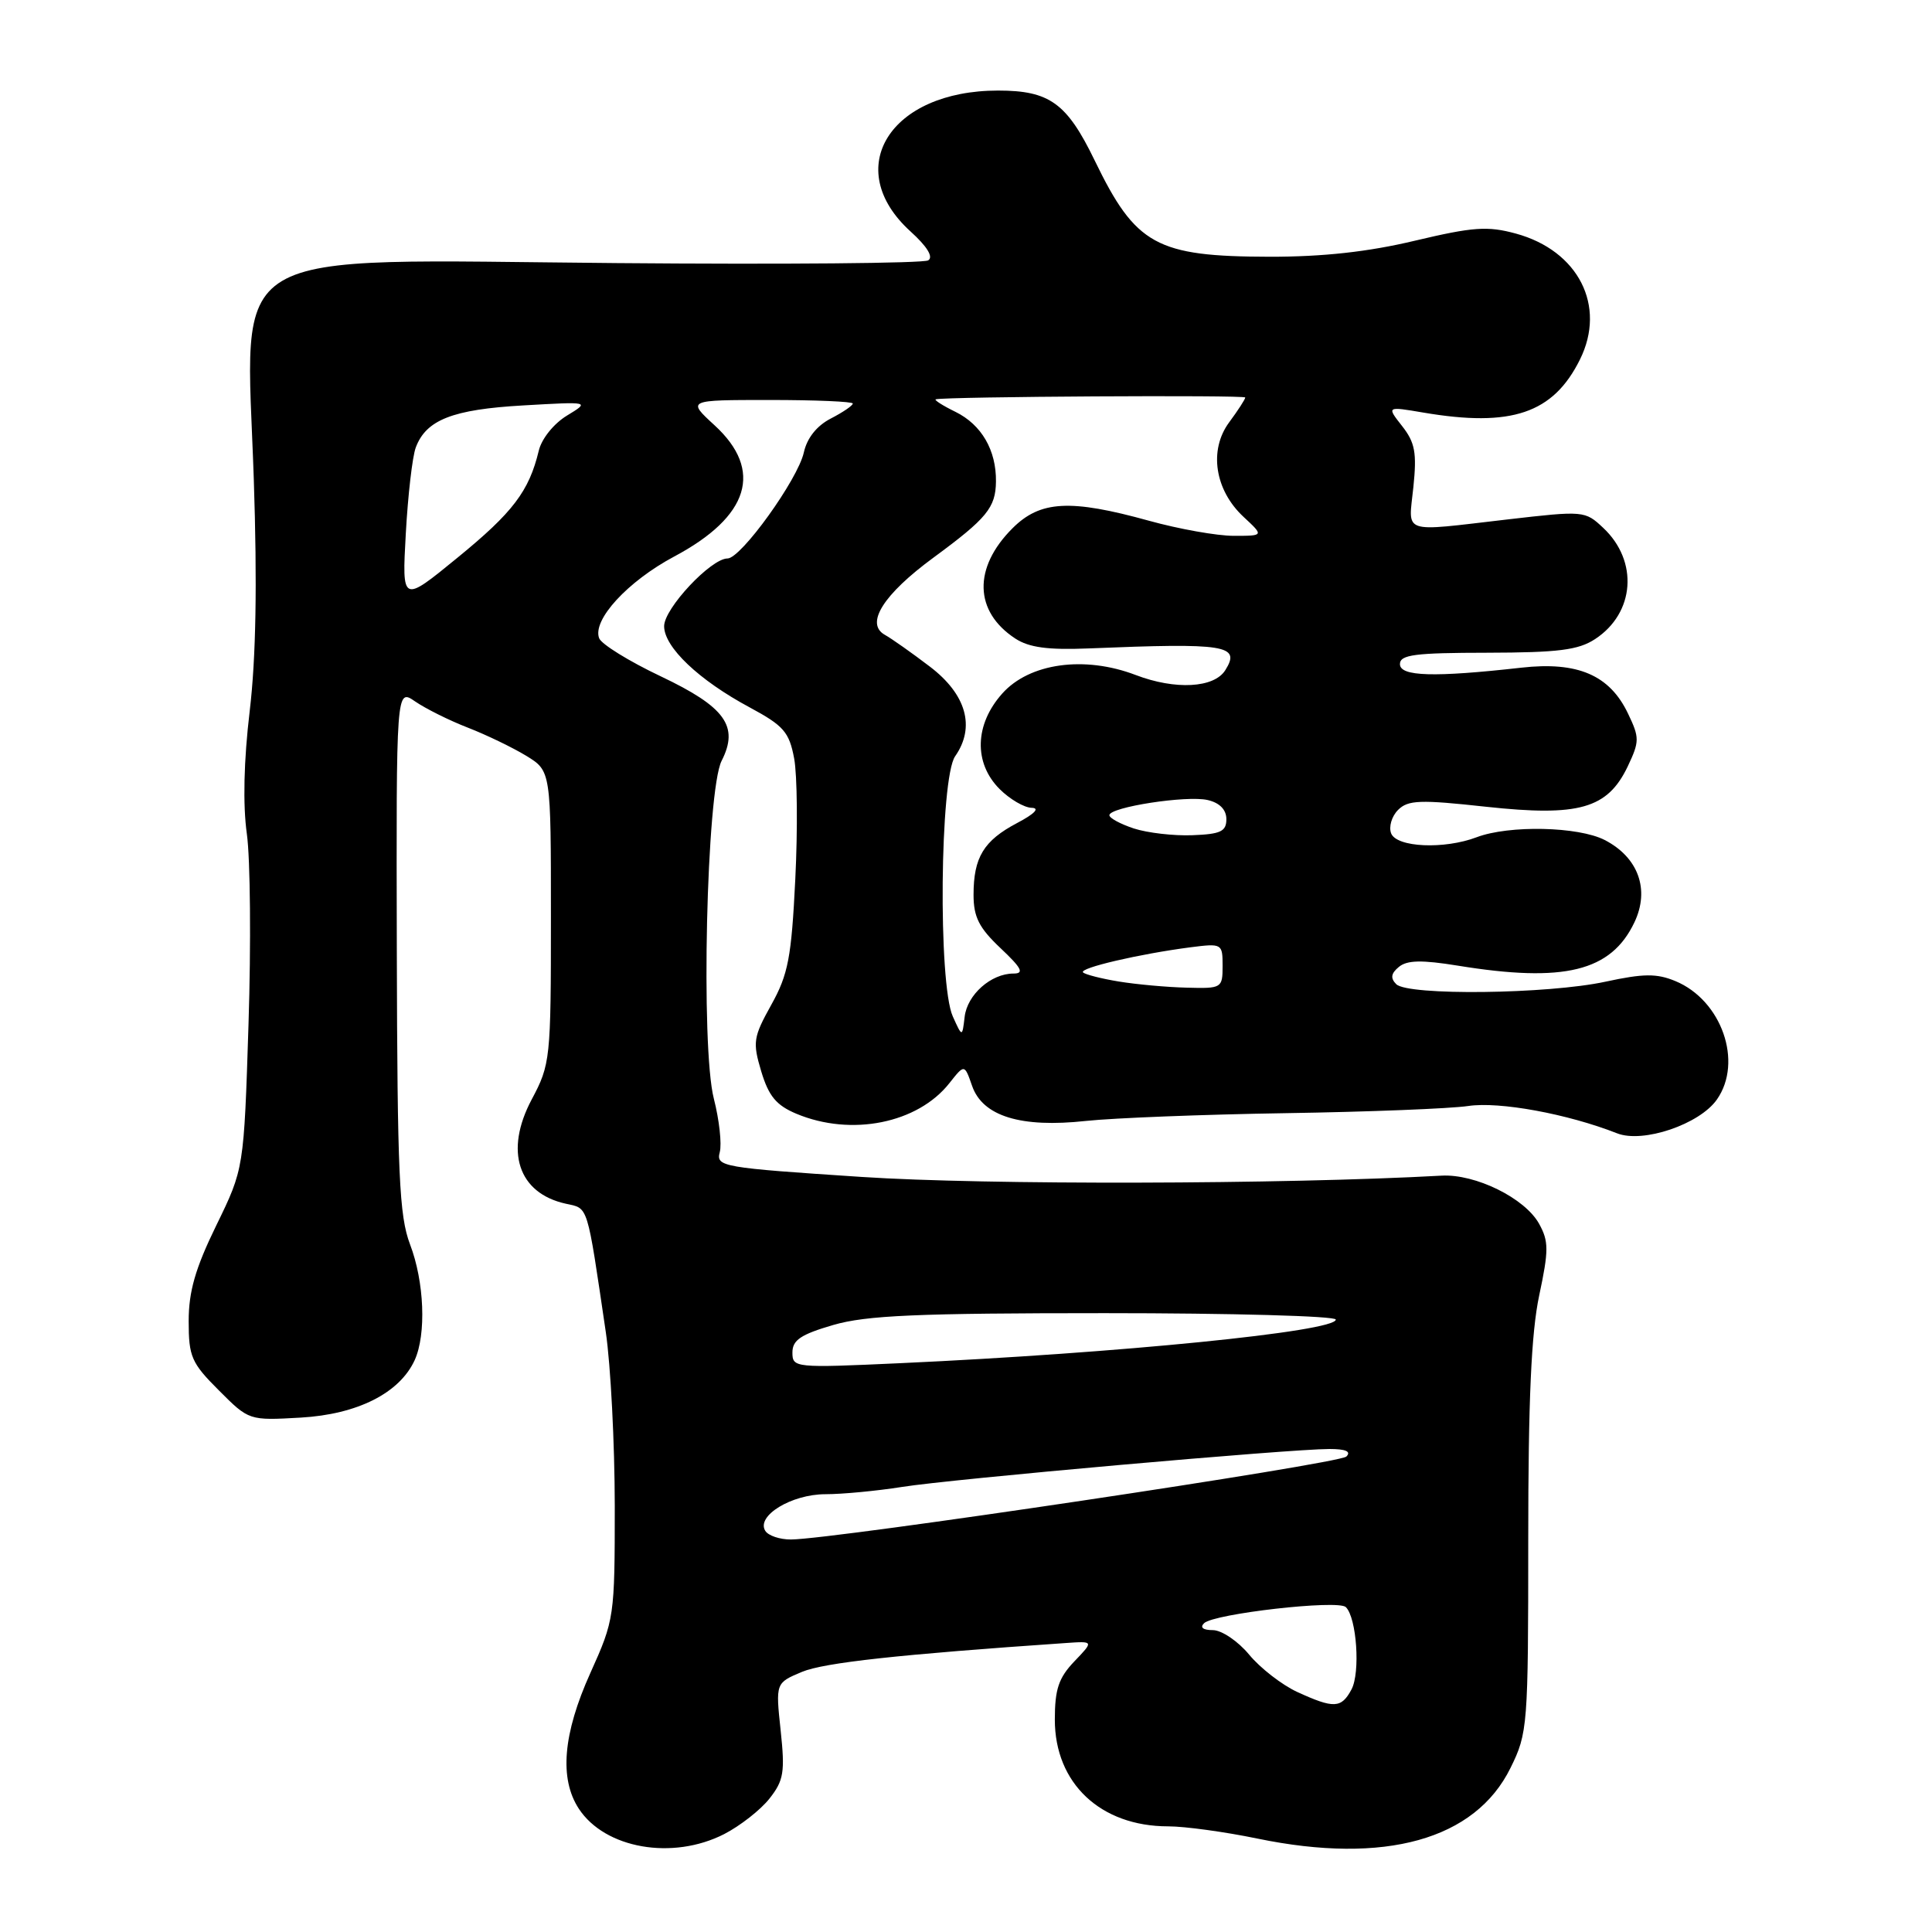 <?xml version="1.0" encoding="UTF-8" standalone="no"?>
<!DOCTYPE svg PUBLIC "-//W3C//DTD SVG 1.1//EN" "http://www.w3.org/Graphics/SVG/1.1/DTD/svg11.dtd" >
<svg xmlns="http://www.w3.org/2000/svg" xmlns:xlink="http://www.w3.org/1999/xlink" version="1.1" viewBox="0 0 256 256">
 <g >
 <path fill="currentColor"
d=" M 95.95 243.03 C 98.07 241.94 100.78 239.82 101.96 238.32 C 103.85 235.92 104.03 234.82 103.44 229.29 C 102.77 223.00 102.77 223.00 106.27 221.53 C 109.20 220.31 119.16 219.22 141.22 217.71 C 144.94 217.45 144.94 217.45 142.35 220.15 C 140.28 222.32 139.77 223.83 139.77 227.86 C 139.77 236.30 145.83 242.00 154.79 242.00 C 156.99 242.00 162.31 242.73 166.61 243.62 C 183.50 247.11 195.47 243.77 200.15 234.26 C 202.43 229.64 202.50 228.73 202.50 204.00 C 202.50 185.51 202.90 176.62 203.95 171.66 C 205.23 165.65 205.22 164.48 203.94 162.16 C 202.06 158.76 195.51 155.53 191.00 155.78 C 170.01 156.94 130.52 157.03 114.18 155.95 C 95.66 154.73 94.87 154.59 95.37 152.68 C 95.66 151.59 95.31 148.40 94.59 145.59 C 92.83 138.75 93.61 104.75 95.62 100.81 C 97.95 96.23 96.11 93.68 87.54 89.61 C 83.36 87.63 79.69 85.36 79.39 84.57 C 78.46 82.15 83.17 77.03 89.34 73.74 C 99.31 68.43 101.18 62.31 94.68 56.35 C 91.03 53.00 91.03 53.00 102.01 53.00 C 108.06 53.00 113.00 53.21 113.00 53.47 C 113.00 53.74 111.69 54.63 110.08 55.46 C 108.22 56.42 106.93 58.05 106.51 59.96 C 105.72 63.53 98.19 74.00 96.40 74.00 C 94.21 74.00 88.00 80.62 88.00 82.97 C 88.00 85.75 92.60 90.12 99.33 93.73 C 103.84 96.16 104.57 96.99 105.23 100.50 C 105.64 102.70 105.71 109.90 105.38 116.50 C 104.87 126.88 104.44 129.12 102.20 133.14 C 99.81 137.44 99.71 138.09 100.87 141.97 C 101.86 145.25 102.86 146.46 105.53 147.58 C 112.81 150.62 121.61 148.85 125.81 143.51 C 127.80 140.99 127.80 140.99 128.81 143.89 C 130.21 147.91 135.27 149.47 143.89 148.53 C 147.53 148.14 159.45 147.67 170.38 147.50 C 181.32 147.33 192.19 146.90 194.55 146.55 C 198.67 145.93 207.71 147.59 214.27 150.17 C 217.70 151.52 225.20 148.98 227.50 145.69 C 230.99 140.71 228.13 132.54 222.00 130.00 C 219.52 128.97 217.78 128.99 212.73 130.08 C 205.12 131.73 186.55 131.95 185.01 130.41 C 184.22 129.62 184.31 128.98 185.36 128.12 C 186.44 127.22 188.39 127.18 193.15 127.95 C 207.27 130.25 213.48 128.72 216.57 122.21 C 218.63 117.88 217.09 113.61 212.64 111.31 C 209.15 109.51 199.95 109.31 195.66 110.94 C 191.36 112.57 185.05 112.29 184.33 110.42 C 184.00 109.55 184.41 108.16 185.25 107.32 C 186.57 106.00 188.16 105.94 196.92 106.90 C 209.23 108.23 213.00 107.16 215.68 101.56 C 217.25 98.24 217.26 97.76 215.72 94.55 C 213.29 89.45 209.06 87.63 201.59 88.47 C 190.01 89.77 185.50 89.64 185.50 88.00 C 185.50 86.75 187.46 86.50 197.07 86.49 C 206.47 86.47 209.14 86.14 211.36 84.68 C 216.63 81.23 217.13 74.35 212.44 69.95 C 210.02 67.67 209.85 67.66 199.74 68.83 C 185.48 70.48 186.63 70.87 187.28 64.54 C 187.75 59.99 187.50 58.64 185.79 56.46 C 183.73 53.84 183.73 53.84 188.61 54.67 C 200.28 56.65 205.81 54.78 209.35 47.64 C 212.88 40.54 209.15 33.21 200.86 30.95 C 197.12 29.93 195.21 30.06 187.50 31.89 C 181.31 33.37 175.30 34.03 168.22 34.02 C 153.22 33.99 150.49 32.49 145.05 21.26 C 141.37 13.66 139.07 12.00 132.25 12.00 C 117.90 12.00 111.47 22.33 120.64 30.66 C 122.86 32.67 123.71 34.06 122.99 34.50 C 122.38 34.89 103.79 35.05 81.69 34.86 C 28.63 34.42 32.59 32.06 33.63 63.54 C 34.09 77.38 33.92 87.18 33.09 94.19 C 32.30 100.79 32.17 106.66 32.71 110.50 C 33.17 113.80 33.27 125.13 32.93 135.69 C 32.32 154.87 32.32 154.87 28.66 162.37 C 25.88 168.06 25.00 171.13 25.00 175.06 C 25.00 179.76 25.36 180.60 29.00 184.23 C 32.99 188.23 32.99 188.23 39.85 187.84 C 47.36 187.41 52.95 184.59 54.95 180.22 C 56.50 176.80 56.23 169.85 54.33 164.88 C 52.90 161.11 52.65 155.65 52.58 125.86 C 52.50 91.22 52.50 91.22 55.00 92.94 C 56.38 93.89 59.52 95.46 62.00 96.42 C 64.47 97.38 67.96 99.07 69.75 100.16 C 73.00 102.16 73.00 102.16 73.00 121.53 C 73.00 140.36 72.93 141.03 70.45 145.69 C 66.82 152.52 68.65 158.11 74.98 159.50 C 77.99 160.16 77.74 159.34 80.27 176.50 C 80.92 180.90 81.45 191.25 81.46 199.50 C 81.46 214.27 81.41 214.61 78.23 221.67 C 74.59 229.74 74.09 235.68 76.70 239.67 C 80.17 244.95 89.11 246.52 95.95 243.03 Z  M 171.86 224.18 C 169.86 223.25 167.00 221.04 165.52 219.25 C 164.04 217.46 161.87 216.00 160.71 216.00 C 159.41 216.00 158.96 215.65 159.55 215.08 C 160.86 213.82 177.31 211.94 178.33 212.95 C 179.77 214.36 180.27 221.63 179.08 223.86 C 177.73 226.38 176.74 226.42 171.86 224.18 Z  M 101.40 202.84 C 100.18 200.86 104.87 198.00 109.36 197.99 C 111.64 197.99 116.20 197.55 119.50 197.03 C 126.05 195.98 170.89 192.00 176.15 192.00 C 178.33 192.00 179.07 192.33 178.40 193.00 C 177.43 193.97 110.37 203.98 104.81 203.99 C 103.33 204.00 101.79 203.48 101.40 202.84 Z  M 105.00 179.21 C 105.00 177.57 106.11 176.82 110.40 175.57 C 114.79 174.29 121.55 174.00 146.40 174.00 C 163.23 174.00 177.00 174.38 177.00 174.85 C 177.00 176.43 148.28 179.30 119.25 180.63 C 105.30 181.27 105.00 181.24 105.00 179.21 Z  M 126.25 134.68 C 124.29 130.34 124.54 103.10 126.56 100.21 C 129.27 96.34 128.05 92.00 123.20 88.32 C 120.84 86.52 118.16 84.63 117.25 84.12 C 114.60 82.64 117.04 78.77 123.70 73.88 C 130.77 68.68 131.93 67.27 131.97 63.80 C 132.02 59.66 130.06 56.28 126.62 54.58 C 124.90 53.74 123.72 52.98 124.00 52.91 C 125.34 52.55 165.00 52.32 165.00 52.67 C 165.00 52.90 164.04 54.38 162.87 55.96 C 160.15 59.64 160.96 64.95 164.79 68.50 C 167.48 71.00 167.48 71.00 163.47 71.00 C 161.26 71.00 156.21 70.10 152.24 69.00 C 141.80 66.11 137.83 66.33 134.16 70.00 C 128.92 75.23 129.07 81.03 134.53 84.61 C 136.35 85.80 138.86 86.14 144.24 85.92 C 162.50 85.17 164.44 85.48 162.36 88.80 C 160.88 91.17 155.74 91.45 150.48 89.44 C 143.69 86.85 136.41 87.86 132.81 91.89 C 129.14 95.99 129.00 101.09 132.45 104.55 C 133.80 105.90 135.72 107.02 136.70 107.04 C 137.82 107.07 137.10 107.83 134.78 109.05 C 130.34 111.39 129.00 113.61 129.00 118.57 C 129.00 121.51 129.73 122.95 132.57 125.63 C 135.39 128.29 135.75 129.00 134.29 129.00 C 131.32 129.00 128.16 131.80 127.82 134.74 C 127.50 137.45 127.50 137.45 126.25 134.68 Z  M 148.27 130.06 C 145.94 129.68 143.80 129.13 143.51 128.85 C 142.94 128.27 150.99 126.40 157.75 125.52 C 161.93 124.99 162.00 125.03 162.00 127.99 C 162.00 130.93 161.89 131.00 157.25 130.87 C 154.64 130.81 150.60 130.44 148.27 130.06 Z  M 150.25 109.78 C 148.46 109.19 147.00 108.40 147.00 108.02 C 147.00 106.95 157.27 105.36 160.03 106.01 C 161.62 106.38 162.50 107.29 162.50 108.55 C 162.50 110.17 161.74 110.53 158.00 110.67 C 155.53 110.77 152.04 110.36 150.25 109.78 Z  M 53.77 70.71 C 54.05 65.64 54.64 60.51 55.09 59.30 C 56.46 55.63 59.97 54.25 69.34 53.72 C 78.18 53.21 78.18 53.21 75.12 55.07 C 73.38 56.13 71.76 58.14 71.39 59.72 C 70.10 65.09 67.96 67.90 60.64 73.88 C 53.26 79.92 53.26 79.92 53.77 70.71 Z "/>
</g>
</svg>